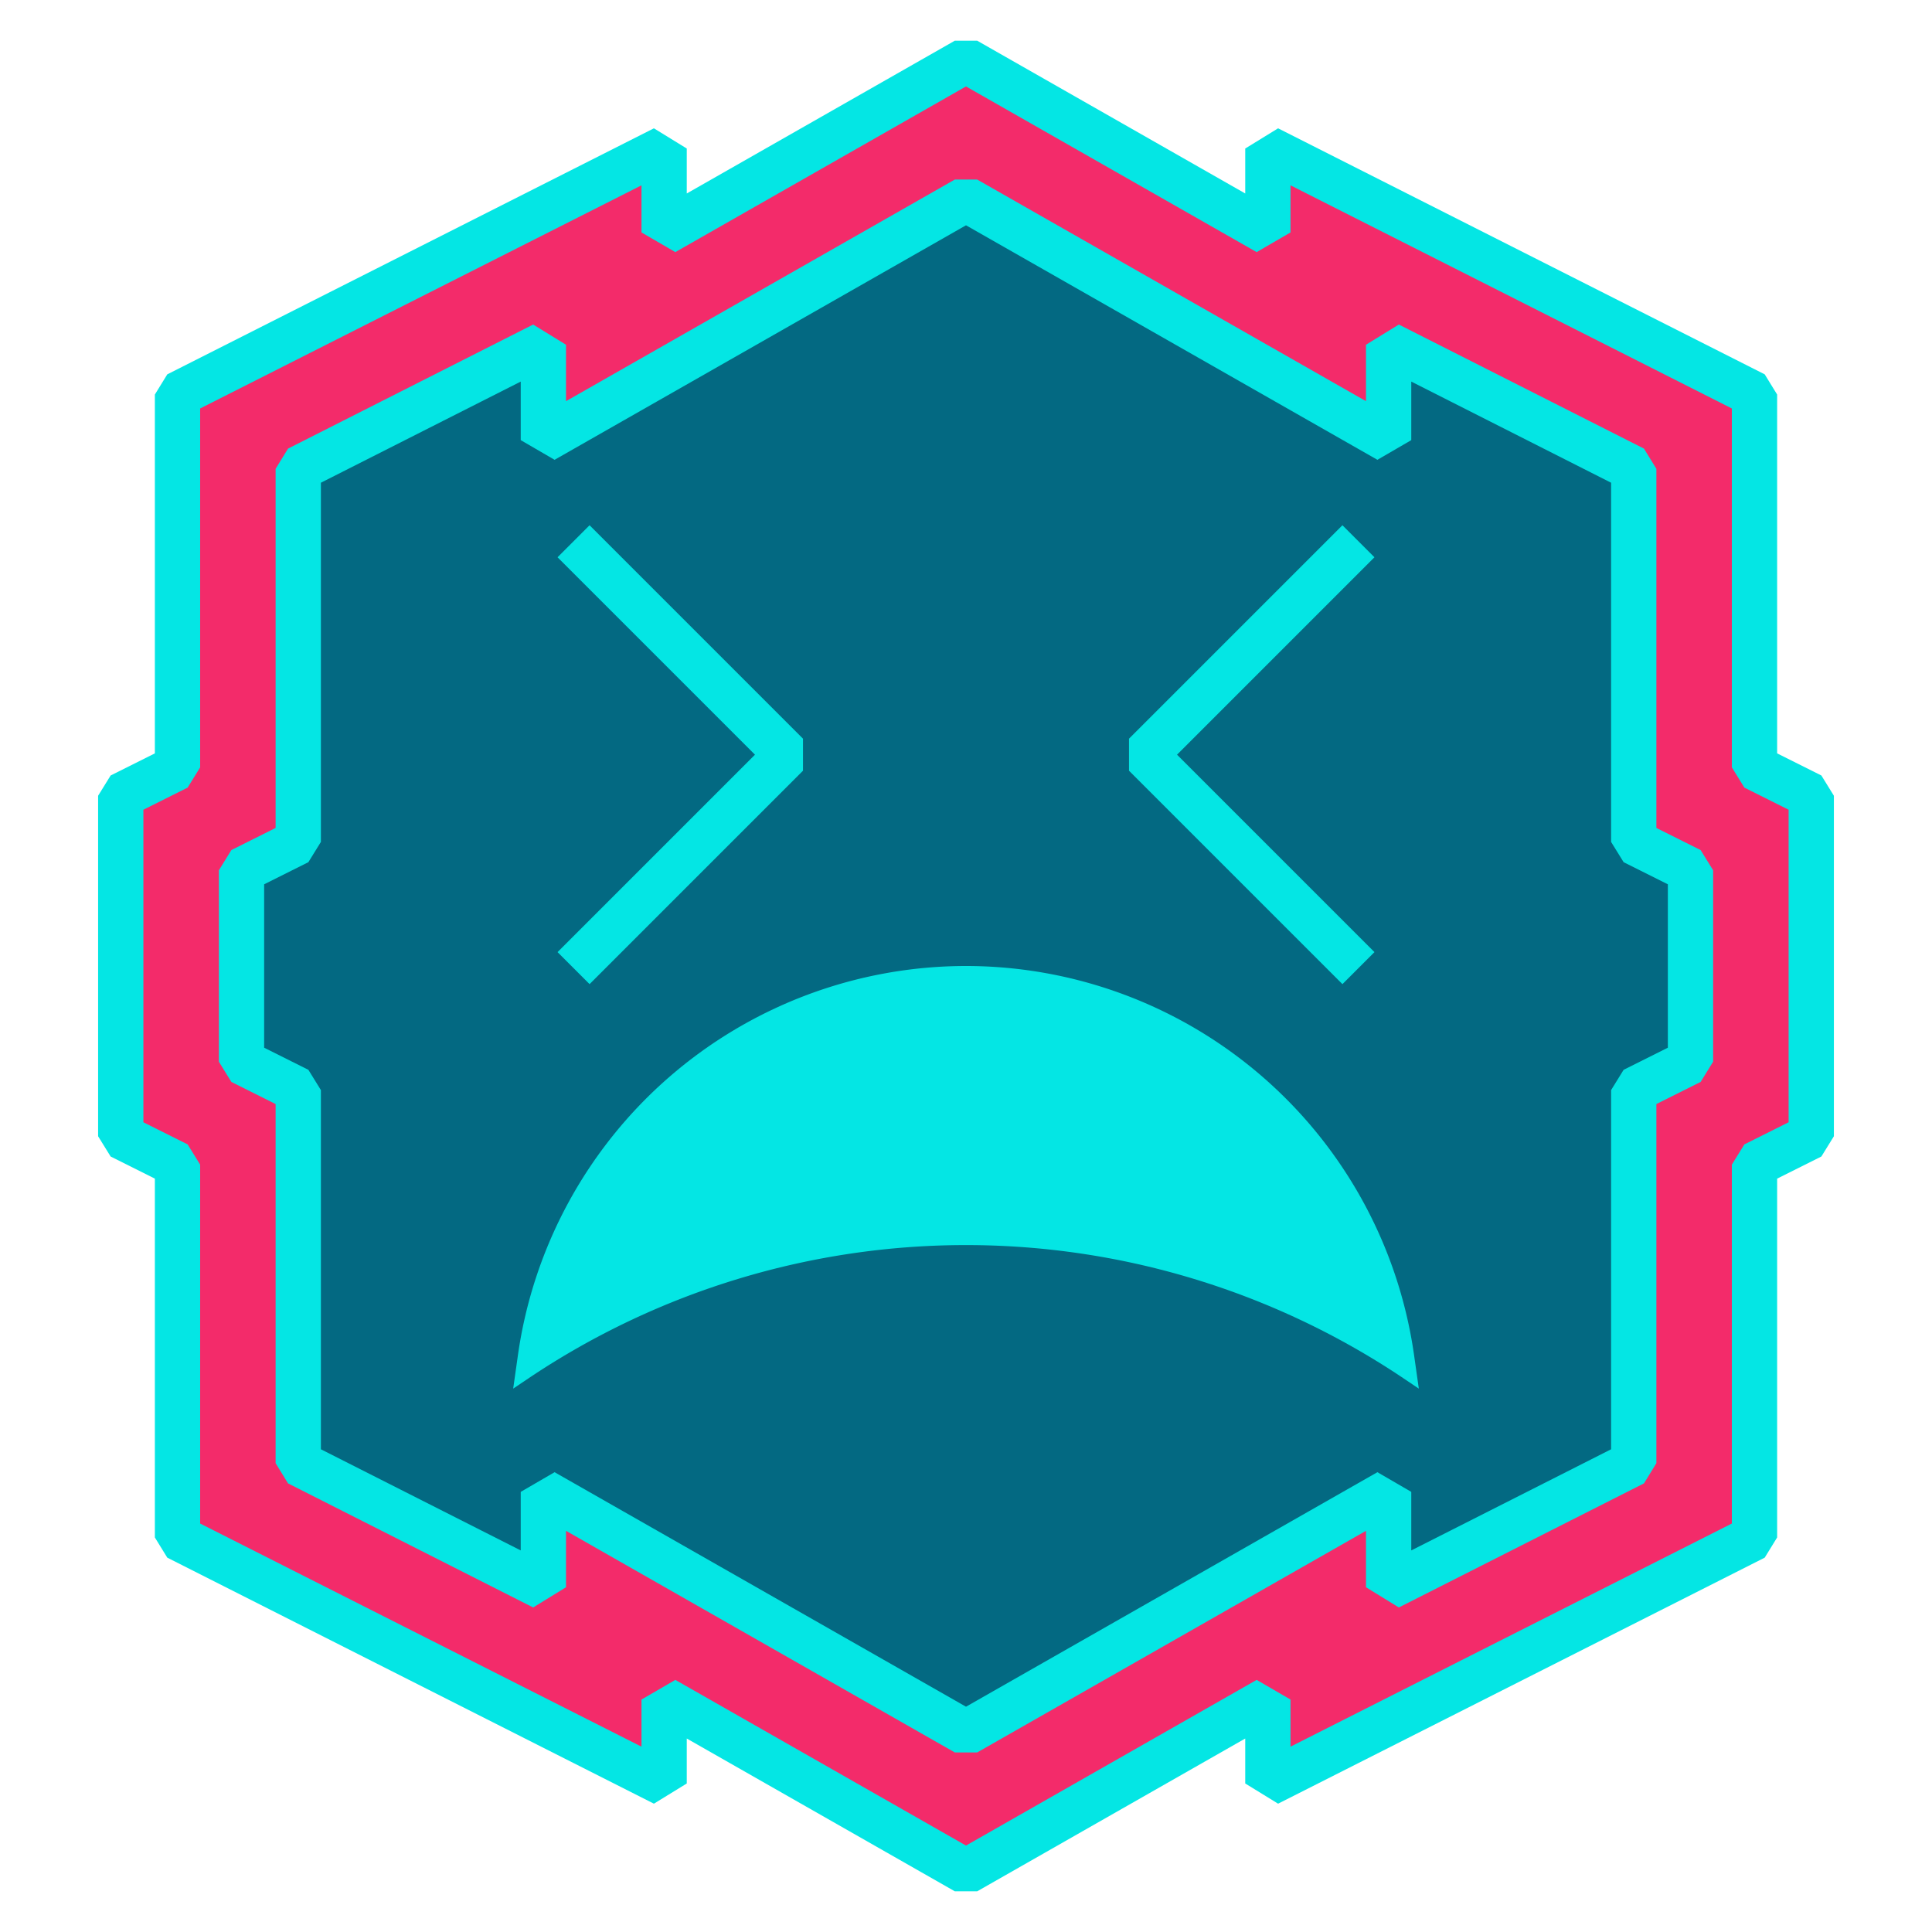 <svg xmlns="http://www.w3.org/2000/svg" viewBox="0 0 64 64"><defs><style>.cls-1{fill:#f32b6a;}.cls-2{fill:#036982;}.cls-3{fill:none;stroke:#04e6e4;stroke-linejoin:bevel;stroke-width:1.5px;}.cls-4{fill:#04e6e4;}</style></defs><g id="face-tired"><polygon class="cls-1" points="60 26.36 60 37.64 58.12 38.58 58.12 50.93 42 59.08 42 56.3 32 62 22 56.3 22 59.08 5.88 50.93 5.88 38.58 4 37.64 4 26.36 5.88 25.42 5.88 13.07 22 4.92 22 7.7 32 2 42 7.7 42 4.92 58.12 13.07 58.12 25.42 60 26.36"/><polygon class="cls-2" points="18 49.42 18 52.58 9.88 48.47 9.88 36.11 8 35.17 8 28.83 9.88 27.89 9.88 15.53 18 11.42 18 14.58 32 6.6 46 14.58 46 11.42 54.12 15.53 54.12 27.89 56 28.83 56 35.17 54.12 36.11 54.12 48.47 46 52.58 46 49.42 32 57.4 18 49.42"/><polygon class="cls-3" points="60 26.36 60 37.64 58.12 38.58 58.12 50.93 42 59.08 42 56.3 32 62 22 56.3 22 59.08 5.88 50.93 5.88 38.58 4 37.64 4 26.36 5.88 25.42 5.88 13.07 22 4.92 22 7.7 32 2 42 7.7 42 4.92 58.12 13.07 58.12 25.42 60 26.36"/><polygon class="cls-3" points="18 49.42 18 52.58 9.88 48.47 9.88 36.11 8 35.17 8 28.83 9.88 27.89 9.88 15.53 18 11.42 18 14.58 32 6.6 46 14.58 46 11.42 54.12 15.53 54.12 27.89 56 28.83 56 35.17 54.12 36.11 54.12 48.47 46 52.58 46 49.42 32 57.4 18 49.42"/><path class="cls-3" d="M45,32.07h0L37.93,25,45,17.93h0"/><path class="cls-3" d="M19,32.07h0L26.07,25,19,17.93h0"/><path class="cls-4" d="M32,32h0A15,15,0,0,1,46.84,44.87L47,46l-.58-.39a26,26,0,0,0-28.84,0L17,46l.16-1.13A15,15,0,0,1,32,32Z"/></g></svg>